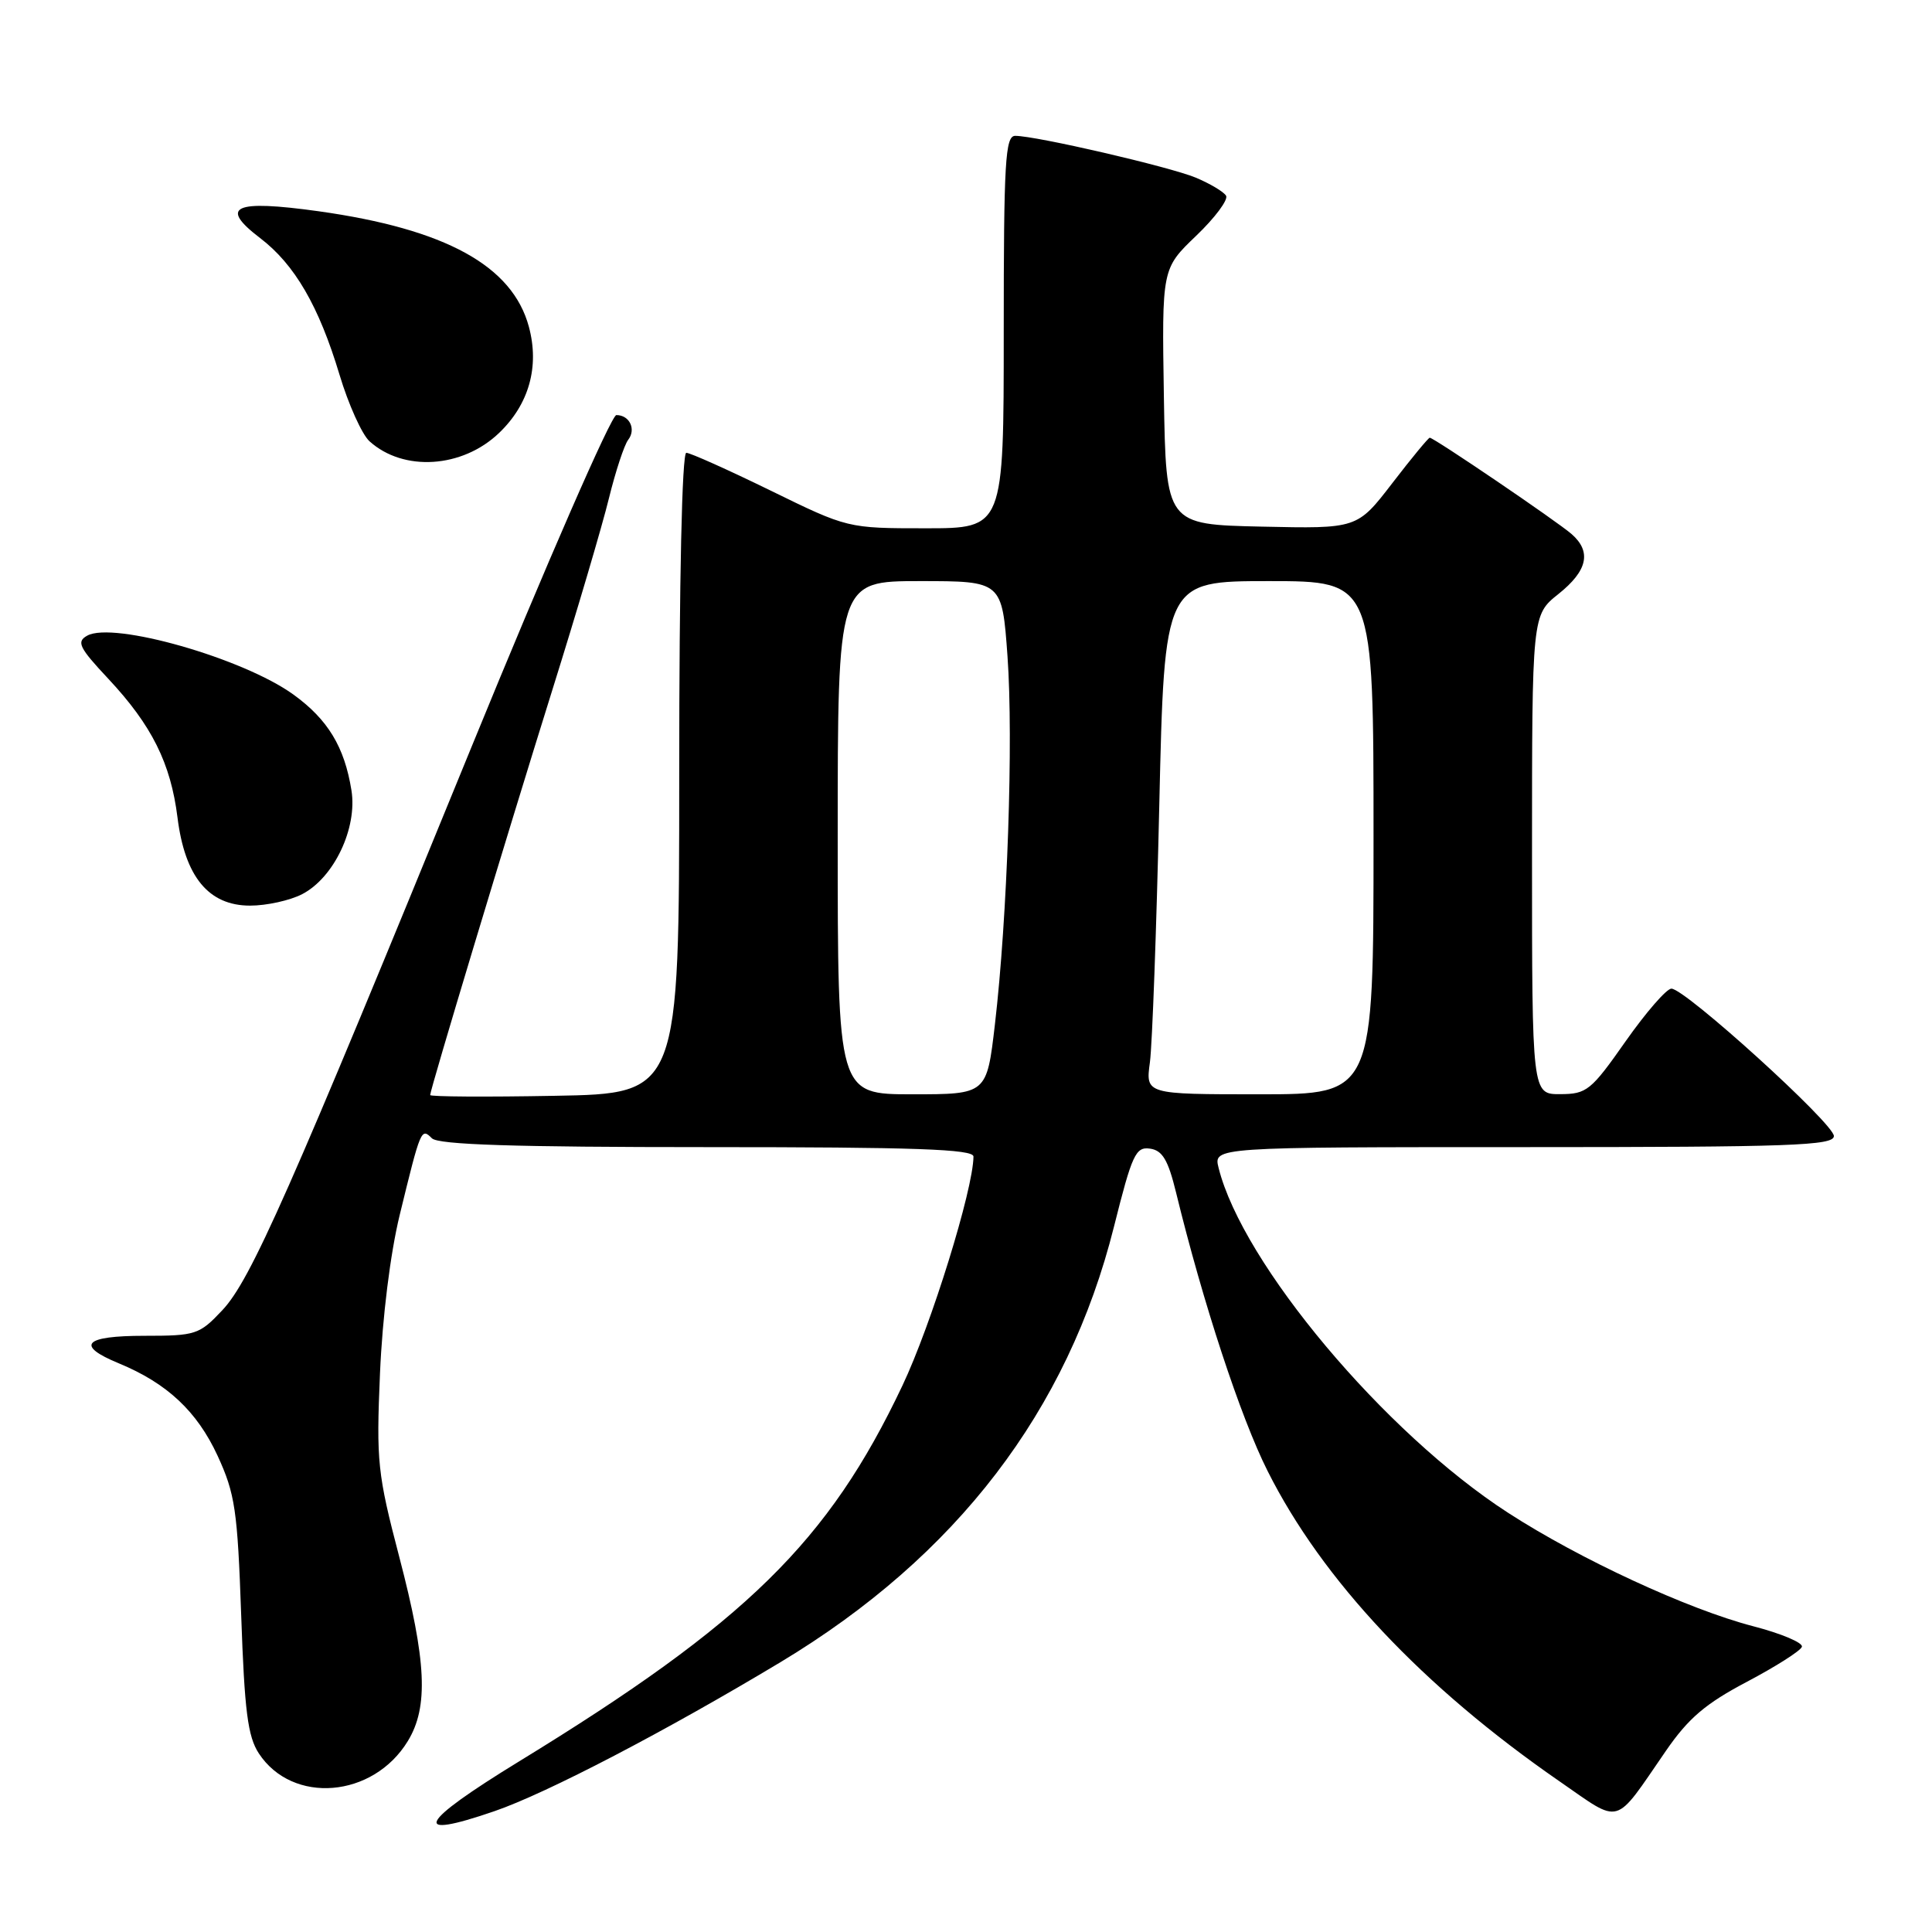 <?xml version="1.0" encoding="UTF-8" standalone="no"?>
<!DOCTYPE svg PUBLIC "-//W3C//DTD SVG 1.1//EN" "http://www.w3.org/Graphics/SVG/1.1/DTD/svg11.dtd" >
<svg xmlns="http://www.w3.org/2000/svg" xmlns:xlink="http://www.w3.org/1999/xlink" version="1.1" viewBox="0 0 256 256">
 <g >
 <path fill="currentColor"
d=" M 65.52 239.99 C 72.43 237.62 88.22 229.38 103.43 220.24 C 126.75 206.20 141.49 186.95 147.61 162.53 C 150.01 152.96 150.48 151.93 152.38 152.20 C 154.03 152.43 154.78 153.70 155.83 158.00 C 159.39 172.61 164.39 187.82 167.96 194.91 C 175.23 209.39 188.50 223.49 206.62 236.02 C 214.96 241.78 213.76 242.12 220.74 232.00 C 223.73 227.66 226.00 225.73 231.49 222.84 C 235.31 220.82 238.59 218.74 238.76 218.21 C 238.94 217.68 236.03 216.45 232.29 215.48 C 223.70 213.25 209.32 206.60 199.84 200.46 C 183.47 189.88 164.63 167.43 161.47 154.75 C 160.78 152.00 160.78 152.00 201.89 152.00 C 237.35 152.00 243.00 151.80 243.00 150.53 C 243.00 148.89 223.29 131.00 221.47 131.00 C 220.83 131.00 218.10 134.14 215.40 137.98 C 210.83 144.50 210.25 144.97 206.75 144.98 C 203.00 145.00 203.00 145.00 203.00 113.25 C 203.00 81.50 203.00 81.50 206.50 78.71 C 210.36 75.63 210.92 73.11 208.25 70.77 C 206.36 69.11 190.00 58.00 189.45 58.00 C 189.27 58.00 187.03 60.71 184.48 64.03 C 179.84 70.06 179.84 70.06 167.17 69.78 C 154.50 69.50 154.50 69.50 154.22 52.55 C 153.95 35.60 153.95 35.60 158.50 31.24 C 161.00 28.85 162.78 26.45 162.46 25.93 C 162.13 25.40 160.33 24.33 158.45 23.54 C 154.99 22.10 137.30 18.00 134.52 18.00 C 133.20 18.00 133.00 21.42 133.00 44.00 C 133.00 70.00 133.00 70.00 122.66 70.00 C 112.32 70.00 112.32 70.00 102.10 65.00 C 96.47 62.25 91.45 60.00 90.94 60.00 C 90.37 60.00 90.00 76.72 90.00 102.45 C 90.00 144.91 90.00 144.91 73.50 145.20 C 64.42 145.37 57.00 145.32 57.00 145.10 C 57.00 144.38 67.08 110.95 73.16 91.51 C 76.43 81.07 79.82 69.59 80.69 66.01 C 81.57 62.43 82.72 58.96 83.23 58.29 C 84.32 56.89 83.43 55.00 81.67 55.00 C 81.00 55.00 72.41 74.69 62.57 98.75 C 38.25 158.25 33.22 169.62 29.45 173.62 C 26.41 176.85 25.94 177.00 19.13 177.00 C 11.12 177.00 9.95 178.26 15.75 180.65 C 22.14 183.29 26.11 187.01 28.83 192.89 C 31.15 197.93 31.47 200.09 31.96 214.05 C 32.40 226.72 32.83 230.11 34.30 232.34 C 38.76 239.13 49.44 238.25 54.04 230.70 C 56.80 226.17 56.52 220.12 52.91 206.32 C 50.02 195.27 49.85 193.68 50.35 182.00 C 50.67 174.52 51.72 166.09 52.96 161.00 C 55.75 149.56 55.81 149.41 57.23 150.83 C 58.08 151.68 68.13 152.00 93.70 152.00 C 121.28 152.00 129.00 152.27 128.99 153.25 C 128.95 157.64 123.40 175.54 119.57 183.61 C 109.78 204.28 98.88 214.97 68.79 233.39 C 55.40 241.59 54.28 243.86 65.52 239.99 Z  M 40.04 118.48 C 44.25 116.30 47.37 109.74 46.57 104.73 C 45.65 98.98 43.45 95.34 38.89 92.04 C 32.25 87.23 15.00 82.30 11.55 84.23 C 10.10 85.04 10.48 85.81 14.35 89.94 C 20.12 96.11 22.62 101.13 23.52 108.33 C 24.50 116.19 27.65 120.00 33.14 120.00 C 35.32 120.00 38.42 119.32 40.04 118.48 Z  M 66.13 57.37 C 70.10 53.57 71.50 48.58 70.08 43.30 C 67.90 35.21 59.04 30.35 42.20 27.99 C 30.99 26.43 28.97 27.35 34.46 31.54 C 39.05 35.04 42.25 40.55 44.99 49.66 C 46.17 53.59 47.96 57.56 48.96 58.47 C 53.46 62.54 61.26 62.04 66.13 57.37 Z  M 111.00 111.00 C 111.00 77.00 111.00 77.00 121.89 77.00 C 132.78 77.00 132.78 77.00 133.50 86.97 C 134.29 98.03 133.49 121.52 131.83 135.75 C 130.75 145.00 130.75 145.00 120.88 145.00 C 111.00 145.00 111.00 145.00 111.00 111.00 Z  M 152.37 140.75 C 152.68 138.41 153.24 123.11 153.61 106.75 C 154.29 77.00 154.29 77.00 168.14 77.00 C 182.00 77.00 182.00 77.00 182.00 111.00 C 182.00 145.00 182.00 145.00 166.89 145.00 C 151.79 145.00 151.79 145.00 152.37 140.75 Z "/>
</g>
</svg>